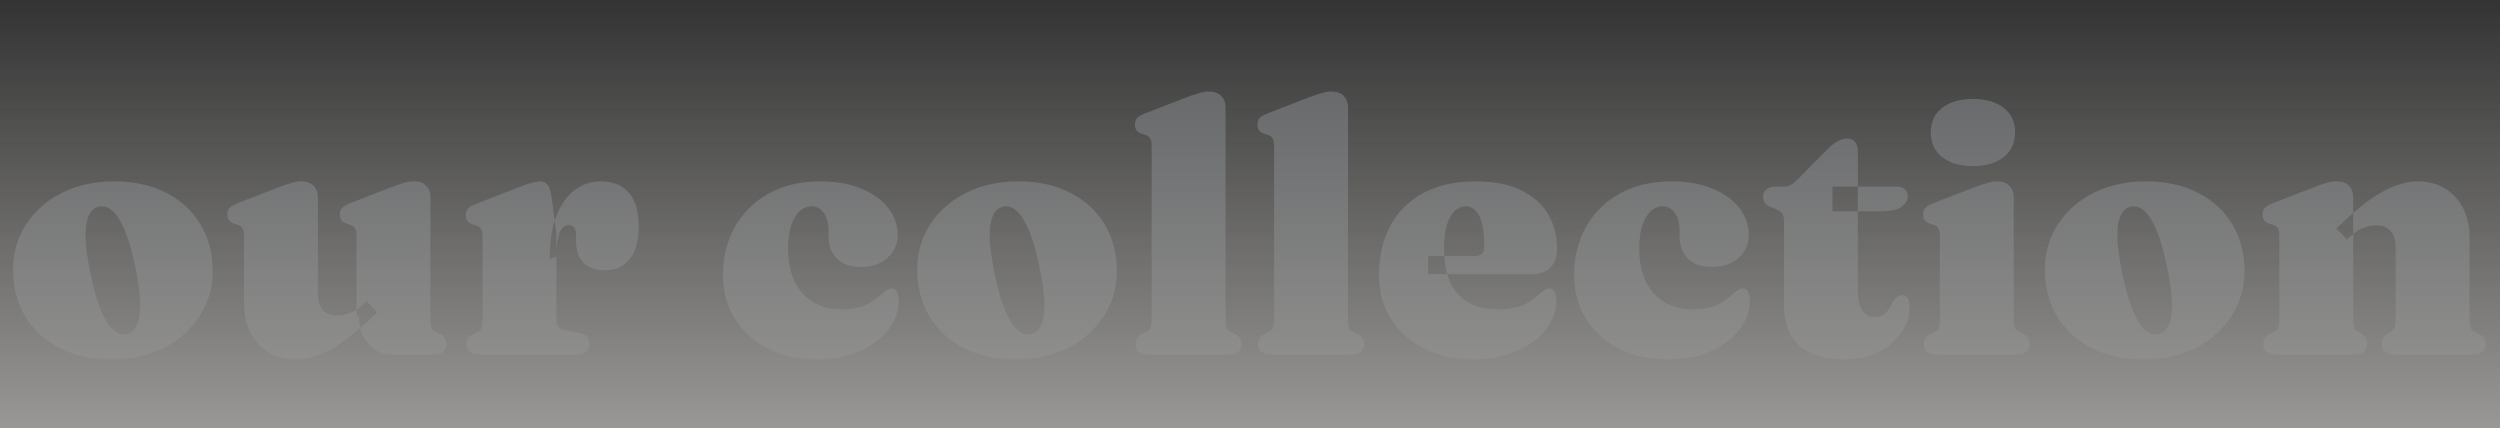 <svg width="689" height="118" viewBox="0 0 689 118" fill="none" xmlns="http://www.w3.org/2000/svg" xmlns:xlink="http://www.w3.org/1999/xlink">
	<rect x="0" y="0" width="689" height="118" fill="#333333" stroke="none"/>
	<desc>
			Created with Pixso.
	</desc>
	<defs>
		<clipPath id="clip0_1276">
			<rect id="Group 13" width="689" height="118" fill="white" fill-opacity="0"/>
		</clipPath>
		<linearGradient id="paint_linear_0_1278_0" x1="0" y1="0" x2="0" y2="118" gradientUnits="userSpaceOnUse">
			<stop stop-color="#FEFCF7" stop-opacity="0"/>
			<stop offset="1" stop-color="#FEFCF7"/>
		</linearGradient>
	</defs>
	<g opacity="0.503">
		<rect id="Group 13" width="689" height="118" fill="#FFFFFF" fill-opacity="0"/>
		<g clip-path="url(#clip0_1276)">
			<path id="our collection" d="M31.491 49.992C36.931 49.992 41.683 51.032 45.747 53.112C49.811 55.16 52.963 58.04 55.203 61.752C57.475 65.464 58.611 69.784 58.611 74.712C58.611 79.256 57.427 83.368 55.059 87.048C52.691 90.728 49.411 93.656 45.219 95.832C41.059 97.976 36.227 99.048 30.723 99.048C25.283 99.048 20.531 98.008 16.467 95.928C12.403 93.816 9.235 90.904 6.963 87.192C4.723 83.48 3.603 79.192 3.603 74.328C3.603 69.688 4.787 65.544 7.155 61.896C9.523 58.216 12.787 55.32 16.947 53.208C21.139 51.064 25.987 49.992 31.491 49.992ZM34.995 92.088C36.211 91.8 37.139 90.952 37.779 89.544C38.419 88.136 38.707 86.088 38.643 83.4C38.579 80.712 38.099 77.304 37.203 73.176C36.371 69.208 35.427 65.976 34.371 63.48C33.347 60.984 32.227 59.192 31.011 58.104C29.795 57.016 28.531 56.632 27.219 56.952C26.003 57.24 25.075 58.088 24.435 59.496C23.795 60.904 23.507 62.952 23.571 65.64C23.667 68.296 24.147 71.704 25.011 75.864C25.843 79.8 26.787 83.032 27.843 85.56C28.899 88.056 30.019 89.848 31.203 90.936C32.419 91.992 33.683 92.376 34.995 92.088ZM98.984 87.864L98.984 87.24L98.264 87.24L98.264 65.064C98.264 64.04 98.12 63.32 97.832 62.904C97.576 62.456 97.176 62.152 96.632 61.992L95.576 61.656C94.904 61.432 94.408 61.112 94.088 60.696C93.8 60.28 93.656 59.752 93.656 59.112C93.656 58.344 93.864 57.736 94.28 57.288C94.696 56.84 95.48 56.392 96.632 55.944L107.288 51.816C108.92 51.176 110.232 50.712 111.224 50.424C112.248 50.136 113.24 49.992 114.2 49.992C115.64 49.992 116.728 50.408 117.464 51.24C118.232 52.04 118.616 53.064 118.616 54.312L118.616 87.624C118.616 88.904 118.712 89.816 118.904 90.36C119.096 90.872 119.432 91.24 119.912 91.464L120.968 91.944C121.704 92.264 122.232 92.664 122.552 93.144C122.872 93.624 123.032 94.184 123.032 94.824C123.032 95.72 122.744 96.424 122.168 96.936C121.592 97.448 120.664 97.704 119.384 97.704L107.624 97.704C105.352 97.704 103.336 96.728 101.576 94.776C99.848 92.824 98.984 90.52 98.984 87.864ZM67.256 83.688L67.256 65.064C67.256 64.04 67.112 63.32 66.824 62.904C66.568 62.456 66.168 62.152 65.624 61.992L64.568 61.656C63.896 61.432 63.4 61.112 63.08 60.696C62.792 60.28 62.648 59.752 62.648 59.112C62.648 58.344 62.856 57.736 63.272 57.288C63.688 56.84 64.472 56.392 65.624 55.944L76.28 51.816C78.008 51.144 79.368 50.68 80.36 50.424C81.352 50.136 82.232 49.992 83 49.992C84.536 49.992 85.688 50.408 86.456 51.24C87.224 52.04 87.608 53.064 87.608 54.312L87.608 80.808C87.608 82.856 88.072 84.392 89 85.416C89.96 86.44 91.288 86.952 92.984 86.952C94.04 86.952 95.144 86.744 96.296 86.328C97.448 85.912 98.472 85.304 99.368 84.504L101.048 83.016L103.928 86.088L102.488 87.432C97.976 91.752 94.056 94.776 90.728 96.504C87.4 98.2 84.344 99.048 81.56 99.048C77.304 99.048 73.848 97.624 71.192 94.776C68.568 91.928 67.256 88.232 67.256 83.688ZM151.477 71.496C151.477 66.6 152.117 62.568 153.397 59.4C154.677 56.2 156.373 53.832 158.485 52.296C160.629 50.76 162.965 49.992 165.493 49.992C168.885 49.992 171.477 51.016 173.269 53.064C175.093 55.08 176.005 58.136 176.005 62.232C176.005 66.424 175.157 69.512 173.461 71.496C171.797 73.48 169.621 74.472 166.933 74.472C164.213 74.472 162.165 73.784 160.789 72.408C159.445 71 158.773 69.064 158.773 66.6L158.773 64.584C158.741 63.752 158.549 63.128 158.197 62.712C157.877 62.264 157.365 62.04 156.661 62.04C156.021 62.04 155.445 62.328 154.933 62.904C154.453 63.448 154.069 64.36 153.781 65.64C153.493 66.888 153.349 68.584 153.349 70.728L151.477 71.496ZM152.005 54.312L153.349 64.344L153.349 87.624C153.349 88.744 153.509 89.544 153.829 90.024C154.149 90.472 154.885 90.808 156.037 91.032L159.685 91.752C160.645 91.944 161.349 92.28 161.797 92.76C162.245 93.24 162.469 93.912 162.469 94.776C162.469 95.704 162.149 96.424 161.509 96.936C160.901 97.448 159.989 97.704 158.773 97.704L132.229 97.704C130.949 97.704 130.021 97.448 129.445 96.936C128.869 96.424 128.581 95.72 128.581 94.824C128.581 94.184 128.741 93.624 129.061 93.144C129.381 92.664 129.909 92.264 130.645 91.944L131.701 91.464C132.181 91.24 132.517 90.872 132.709 90.36C132.901 89.816 132.997 88.904 132.997 87.624L132.997 65.256C132.997 64.232 132.853 63.512 132.565 63.096C132.309 62.648 131.909 62.344 131.365 62.184L130.309 61.848C129.637 61.624 129.141 61.304 128.821 60.888C128.533 60.472 128.389 59.944 128.389 59.304C128.389 58.536 128.597 57.928 129.013 57.48C129.461 57 130.245 56.552 131.365 56.136L141.685 52.104C143.957 51.208 145.589 50.632 146.581 50.376C147.573 50.12 148.341 49.992 148.885 49.992C149.781 49.992 150.469 50.328 150.949 51C151.429 51.64 151.781 52.744 152.005 54.312ZM247.403 64.824C247.403 67.256 246.475 69.32 244.619 71.016C242.795 72.712 240.347 73.56 237.275 73.56C234.299 73.56 232.059 72.776 230.555 71.208C229.083 69.608 228.347 67.576 228.347 65.112L228.347 63.576C228.347 61.496 227.915 59.864 227.051 58.68C226.187 57.464 225.051 56.856 223.643 56.856C222.523 56.856 221.467 57.272 220.475 58.104C219.515 58.936 218.731 60.216 218.123 61.944C217.515 63.64 217.211 65.8 217.211 68.424C217.211 72.136 217.835 75.24 219.083 77.736C220.363 80.232 222.107 82.12 224.315 83.4C226.523 84.648 229.035 85.272 231.851 85.272C233.899 85.272 235.739 85.032 237.371 84.552C239.035 84.04 240.683 83.064 242.315 81.624C243.243 80.792 243.947 80.232 244.427 79.944C244.907 79.656 245.371 79.512 245.819 79.512C246.459 79.512 246.923 79.832 247.211 80.472C247.531 81.112 247.691 81.896 247.691 82.824C247.691 85.672 246.731 88.344 244.811 90.84C242.923 93.304 240.283 95.288 236.891 96.792C233.499 98.296 229.563 99.048 225.083 99.048C220.187 99.048 215.787 98.088 211.883 96.168C208.011 94.216 204.939 91.512 202.667 88.056C200.395 84.568 199.259 80.504 199.259 75.864C199.259 70.904 200.347 66.472 202.523 62.568C204.731 58.664 207.835 55.592 211.835 53.352C215.867 51.112 220.619 49.992 226.091 49.992C230.475 49.992 234.251 50.664 237.419 52.008C240.619 53.32 243.083 55.096 244.811 57.336C246.539 59.576 247.403 62.072 247.403 64.824ZM280.679 49.992C286.119 49.992 290.871 51.032 294.935 53.112C298.999 55.16 302.151 58.04 304.391 61.752C306.663 65.464 307.799 69.784 307.799 74.712C307.799 79.256 306.615 83.368 304.247 87.048C301.879 90.728 298.599 93.656 294.407 95.832C290.247 97.976 285.415 99.048 279.911 99.048C274.471 99.048 269.719 98.008 265.655 95.928C261.591 93.816 258.423 90.904 256.151 87.192C253.911 83.48 252.791 79.192 252.791 74.328C252.791 69.688 253.975 65.544 256.343 61.896C258.711 58.216 261.975 55.32 266.135 53.208C270.327 51.064 275.175 49.992 280.679 49.992ZM284.183 92.088C285.399 91.8 286.327 90.952 286.967 89.544C287.607 88.136 287.895 86.088 287.831 83.4C287.767 80.712 287.287 77.304 286.391 73.176C285.559 69.208 284.615 65.976 283.559 63.48C282.535 60.984 281.415 59.192 280.199 58.104C278.983 57.016 277.719 56.632 276.407 56.952C275.191 57.24 274.263 58.088 273.623 59.496C272.983 60.904 272.695 62.952 272.759 65.64C272.855 68.296 273.335 71.704 274.199 75.864C275.031 79.8 275.975 83.032 277.031 85.56C278.087 88.056 279.207 89.848 280.391 90.936C281.607 91.992 282.871 92.376 284.183 92.088ZM337.755 29.544L337.755 87.624C337.755 88.904 337.851 89.816 338.043 90.36C338.235 90.872 338.571 91.24 339.051 91.464L340.107 91.944C340.843 92.264 341.371 92.664 341.691 93.144C342.011 93.624 342.171 94.184 342.171 94.824C342.171 95.72 341.883 96.424 341.307 96.936C340.731 97.448 339.803 97.704 338.523 97.704L316.635 97.704C315.355 97.704 314.427 97.448 313.851 96.936C313.275 96.424 312.987 95.72 312.987 94.824C312.987 94.184 313.147 93.624 313.467 93.144C313.787 92.664 314.315 92.264 315.051 91.944L316.107 91.464C316.587 91.24 316.923 90.872 317.115 90.36C317.307 89.816 317.403 88.904 317.403 87.624L317.403 40.296C317.403 39.272 317.259 38.552 316.971 38.136C316.715 37.688 316.315 37.384 315.771 37.224L314.715 36.888C314.043 36.664 313.547 36.344 313.227 35.928C312.939 35.512 312.795 34.984 312.795 34.344C312.795 33.576 313.003 32.968 313.419 32.52C313.835 32.072 314.619 31.624 315.771 31.176L326.427 27.048C328.155 26.376 329.515 25.912 330.507 25.656C331.499 25.368 332.379 25.224 333.147 25.224C334.683 25.224 335.835 25.64 336.603 26.472C337.371 27.272 337.755 28.296 337.755 29.544ZM371.505 29.544L371.505 87.624C371.505 88.904 371.601 89.816 371.793 90.36C371.985 90.872 372.321 91.24 372.801 91.464L373.857 91.944C374.593 92.264 375.121 92.664 375.441 93.144C375.761 93.624 375.921 94.184 375.921 94.824C375.921 95.72 375.633 96.424 375.057 96.936C374.481 97.448 373.553 97.704 372.273 97.704L350.385 97.704C349.105 97.704 348.177 97.448 347.601 96.936C347.025 96.424 346.737 95.72 346.737 94.824C346.737 94.184 346.897 93.624 347.217 93.144C347.537 92.664 348.065 92.264 348.801 91.944L349.857 91.464C350.337 91.24 350.673 90.872 350.865 90.36C351.057 89.816 351.153 88.904 351.153 87.624L351.153 40.296C351.153 39.272 351.009 38.552 350.721 38.136C350.465 37.688 350.065 37.384 349.521 37.224L348.465 36.888C347.793 36.664 347.297 36.344 346.977 35.928C346.689 35.512 346.545 34.984 346.545 34.344C346.545 33.576 346.753 32.968 347.169 32.52C347.585 32.072 348.369 31.624 349.521 31.176L360.177 27.048C361.905 26.376 363.265 25.912 364.257 25.656C365.249 25.368 366.129 25.224 366.897 25.224C368.433 25.224 369.585 25.64 370.353 26.472C371.121 27.272 371.505 28.296 371.505 29.544ZM429.111 68.52C429.111 70.76 428.503 72.504 427.287 73.752C426.071 74.968 424.327 75.576 422.055 75.576L393.591 75.576L393.591 70.584L406.407 70.584C408.167 70.584 409.047 69.752 409.047 68.088C409.047 64.056 408.583 61.176 407.655 59.448C406.727 57.72 405.495 56.856 403.959 56.856C402.839 56.856 401.831 57.272 400.935 58.104C400.039 58.936 399.319 60.216 398.775 61.944C398.263 63.64 398.007 65.8 398.007 68.424C398.007 74.248 399.319 78.52 401.943 81.24C404.567 83.928 408.151 85.272 412.695 85.272C414.807 85.272 416.727 85.032 418.455 84.552C420.183 84.072 421.879 83.096 423.543 81.624C424.471 80.792 425.175 80.232 425.655 79.944C426.135 79.656 426.599 79.512 427.047 79.512C427.687 79.512 428.151 79.832 428.439 80.472C428.759 81.112 428.919 81.896 428.919 82.824C428.919 85.672 427.943 88.344 425.991 90.84C424.071 93.304 421.383 95.288 417.927 96.792C414.503 98.296 410.503 99.048 405.927 99.048C401.031 99.048 396.631 98.088 392.727 96.168C388.823 94.216 385.735 91.512 383.463 88.056C381.191 84.568 380.055 80.504 380.055 75.864C380.055 70.648 381.095 66.104 383.175 62.232C385.255 58.36 388.279 55.352 392.247 53.208C396.247 51.064 401.063 49.992 406.695 49.992C411.655 49.992 415.799 50.792 419.127 52.392C422.455 53.992 424.951 56.184 426.615 58.968C428.279 61.752 429.111 64.936 429.111 68.52ZM481.966 64.824C481.966 67.256 481.038 69.32 479.182 71.016C477.358 72.712 474.91 73.56 471.838 73.56C468.862 73.56 466.622 72.776 465.118 71.208C463.646 69.608 462.91 67.576 462.91 65.112L462.91 63.576C462.91 61.496 462.478 59.864 461.614 58.68C460.75 57.464 459.614 56.856 458.206 56.856C457.086 56.856 456.03 57.272 455.038 58.104C454.078 58.936 453.294 60.216 452.686 61.944C452.078 63.64 451.774 65.8 451.774 68.424C451.774 72.136 452.398 75.24 453.646 77.736C454.926 80.232 456.67 82.12 458.878 83.4C461.086 84.648 463.598 85.272 466.414 85.272C468.462 85.272 470.302 85.032 471.934 84.552C473.598 84.04 475.246 83.064 476.878 81.624C477.806 80.792 478.51 80.232 478.99 79.944C479.47 79.656 479.934 79.512 480.382 79.512C481.022 79.512 481.486 79.832 481.774 80.472C482.094 81.112 482.254 81.896 482.254 82.824C482.254 85.672 481.294 88.344 479.374 90.84C477.486 93.304 474.846 95.288 471.454 96.792C468.062 98.296 464.126 99.048 459.646 99.048C454.75 99.048 450.35 98.088 446.446 96.168C442.574 94.216 439.502 91.512 437.23 88.056C434.958 84.568 433.822 80.504 433.822 75.864C433.822 70.904 434.91 66.472 437.086 62.568C439.294 58.664 442.398 55.592 446.398 53.352C450.43 51.112 455.182 49.992 460.654 49.992C465.038 49.992 468.814 50.664 471.982 52.008C475.182 53.32 477.646 55.096 479.374 57.336C481.102 59.576 481.966 62.072 481.966 64.824ZM489.561 57.672L488.025 57.048C487.321 56.76 486.793 56.392 486.441 55.944C486.089 55.496 485.913 54.952 485.913 54.312C485.913 53.384 486.217 52.68 486.825 52.2C487.465 51.688 488.281 51.432 489.273 51.432L491.913 51.432C492.521 51.432 493.081 51.272 493.593 50.952C494.137 50.632 494.825 50.056 495.657 49.224L503.481 41.304C504.537 40.248 505.513 39.464 506.409 38.952C507.337 38.44 508.217 38.184 509.049 38.184C509.977 38.184 510.697 38.488 511.209 39.096C511.753 39.704 512.025 40.584 512.025 41.736L512.025 80.232C512.025 82.568 512.425 84.344 513.225 85.56C514.025 86.776 515.177 87.384 516.681 87.384C517.897 87.384 518.825 87.08 519.465 86.472C520.137 85.864 520.665 85.176 521.049 84.408C521.465 83.608 521.897 82.904 522.345 82.296C522.793 81.688 523.401 81.384 524.169 81.384C524.809 81.384 525.321 81.608 525.705 82.056C526.089 82.504 526.281 83.272 526.281 84.36C526.281 87.08 525.497 89.56 523.929 91.8C522.361 94.008 520.201 95.768 517.449 97.08C514.697 98.392 511.561 99.048 508.041 99.048C502.825 99.048 498.793 97.8 495.945 95.304C493.097 92.776 491.673 88.968 491.673 83.88L491.673 60.792C491.673 59.864 491.497 59.192 491.145 58.776C490.825 58.36 490.297 57.992 489.561 57.672ZM505.017 58.248L505.017 51.432L522.537 51.432C523.529 51.432 524.313 51.656 524.889 52.104C525.497 52.52 525.801 53.128 525.801 53.928C525.801 55.144 525.209 56.168 524.025 57C522.841 57.832 520.889 58.248 518.169 58.248L505.017 58.248ZM554.974 54.312L554.974 87.624C554.974 88.904 555.07 89.816 555.262 90.36C555.454 90.872 555.79 91.24 556.27 91.464L557.326 91.944C558.062 92.264 558.59 92.664 558.91 93.144C559.23 93.624 559.39 94.184 559.39 94.824C559.39 95.72 559.102 96.424 558.526 96.936C557.95 97.448 557.022 97.704 555.742 97.704L533.854 97.704C532.574 97.704 531.646 97.448 531.07 96.936C530.494 96.424 530.206 95.72 530.206 94.824C530.206 94.184 530.366 93.624 530.686 93.144C531.006 92.664 531.534 92.264 532.27 91.944L533.326 91.464C533.806 91.24 534.142 90.872 534.334 90.36C534.526 89.816 534.622 88.904 534.622 87.624L534.622 65.064C534.622 64.04 534.478 63.32 534.19 62.904C533.934 62.456 533.534 62.152 532.99 61.992L531.934 61.656C531.262 61.432 530.766 61.112 530.446 60.696C530.158 60.28 530.014 59.752 530.014 59.112C530.014 58.344 530.222 57.736 530.638 57.288C531.054 56.84 531.838 56.392 532.99 55.944L543.646 51.816C545.374 51.144 546.734 50.68 547.726 50.424C548.718 50.136 549.598 49.992 550.366 49.992C551.902 49.992 553.054 50.408 553.822 51.24C554.59 52.04 554.974 53.064 554.974 54.312ZM543.742 45.768C540.158 45.768 537.326 44.936 535.246 43.272C533.166 41.608 532.126 39.336 532.126 36.456C532.126 33.608 533.166 31.368 535.246 29.736C537.326 28.104 540.158 27.288 543.742 27.288C547.326 27.288 550.158 28.104 552.238 29.736C554.318 31.368 555.358 33.608 555.358 36.456C555.358 39.336 554.318 41.608 552.238 43.272C550.158 44.936 547.326 45.768 543.742 45.768ZM591.46 49.992C596.9 49.992 601.652 51.032 605.716 53.112C609.78 55.16 612.932 58.04 615.172 61.752C617.444 65.464 618.58 69.784 618.58 74.712C618.58 79.256 617.396 83.368 615.028 87.048C612.66 90.728 609.38 93.656 605.188 95.832C601.028 97.976 596.196 99.048 590.692 99.048C585.252 99.048 580.5 98.008 576.436 95.928C572.372 93.816 569.204 90.904 566.932 87.192C564.692 83.48 563.572 79.192 563.572 74.328C563.572 69.688 564.756 65.544 567.124 61.896C569.492 58.216 572.756 55.32 576.916 53.208C581.108 51.064 585.956 49.992 591.46 49.992ZM594.964 92.088C596.18 91.8 597.108 90.952 597.748 89.544C598.388 88.136 598.676 86.088 598.612 83.4C598.548 80.712 598.068 77.304 597.172 73.176C596.34 69.208 595.396 65.976 594.34 63.48C593.316 60.984 592.196 59.192 590.98 58.104C589.764 57.016 588.5 56.632 587.188 56.952C585.972 57.24 585.044 58.088 584.404 59.496C583.764 60.904 583.476 62.952 583.54 65.64C583.636 68.296 584.116 71.704 584.98 75.864C585.812 79.8 586.756 83.032 587.812 85.56C588.868 88.056 589.988 89.848 591.172 90.936C592.388 91.992 593.652 92.376 594.964 92.088ZM648.536 54.312L648.536 87.624C648.536 88.904 648.632 89.8 648.824 90.312C649.016 90.824 649.352 91.208 649.832 91.464L650.792 91.992C651.848 92.6 652.376 93.48 652.376 94.632C652.376 96.68 651.144 97.704 648.68 97.704L627.416 97.704C626.136 97.704 625.208 97.448 624.632 96.936C624.056 96.424 623.768 95.72 623.768 94.824C623.768 94.184 623.928 93.624 624.248 93.144C624.568 92.664 625.096 92.264 625.832 91.944L626.888 91.464C627.368 91.24 627.704 90.872 627.896 90.36C628.088 89.816 628.184 88.904 628.184 87.624L628.184 65.064C628.184 64.04 628.04 63.32 627.752 62.904C627.496 62.456 627.096 62.152 626.552 61.992L625.496 61.656C624.824 61.432 624.328 61.112 624.008 60.696C623.72 60.28 623.576 59.752 623.576 59.112C623.576 58.344 623.784 57.736 624.2 57.288C624.616 56.84 625.4 56.392 626.552 55.944L637.208 51.816C638.84 51.176 640.152 50.712 641.144 50.424C642.168 50.136 643.16 49.992 644.12 49.992C645.56 49.992 646.648 50.408 647.384 51.24C648.152 52.04 648.536 53.064 648.536 54.312ZM646.808 66.024L643.928 62.952L645.368 61.608C649.88 57.288 653.8 54.28 657.128 52.584C660.456 50.856 663.512 49.992 666.296 49.992C670.584 49.992 674.04 51.416 676.664 54.264C679.288 57.08 680.6 60.776 680.6 65.352L680.6 87.624C680.6 88.904 680.696 89.816 680.888 90.36C681.08 90.872 681.416 91.24 681.896 91.464L682.952 91.944C683.688 92.264 684.216 92.664 684.536 93.144C684.856 93.624 685.016 94.184 685.016 94.824C685.016 95.72 684.728 96.424 684.152 96.936C683.576 97.448 682.648 97.704 681.368 97.704L660.104 97.704C657.64 97.704 656.408 96.68 656.408 94.632C656.408 93.48 656.936 92.6 657.992 91.992L658.952 91.464C659.432 91.208 659.768 90.824 659.96 90.312C660.152 89.8 660.248 88.904 660.248 87.624L660.248 68.232C660.248 66.184 659.768 64.648 658.808 63.624C657.88 62.6 656.568 62.088 654.872 62.088C653.816 62.088 652.712 62.296 651.56 62.712C650.408 63.128 649.384 63.736 648.488 64.536L646.808 66.024Z" fill="#83888F" fill-opacity="1" fill-rule="evenodd"/>
			<rect id="Rectangle" width="689" height="118" fill="url(#paint_linear_0_1278_0)" fill-opacity="1"/>
			<rect id="Rectangle" width="689" height="118" stroke="#979797" stroke-opacity="0" stroke-width="0"/>
		</g>
	</g>
</svg>

